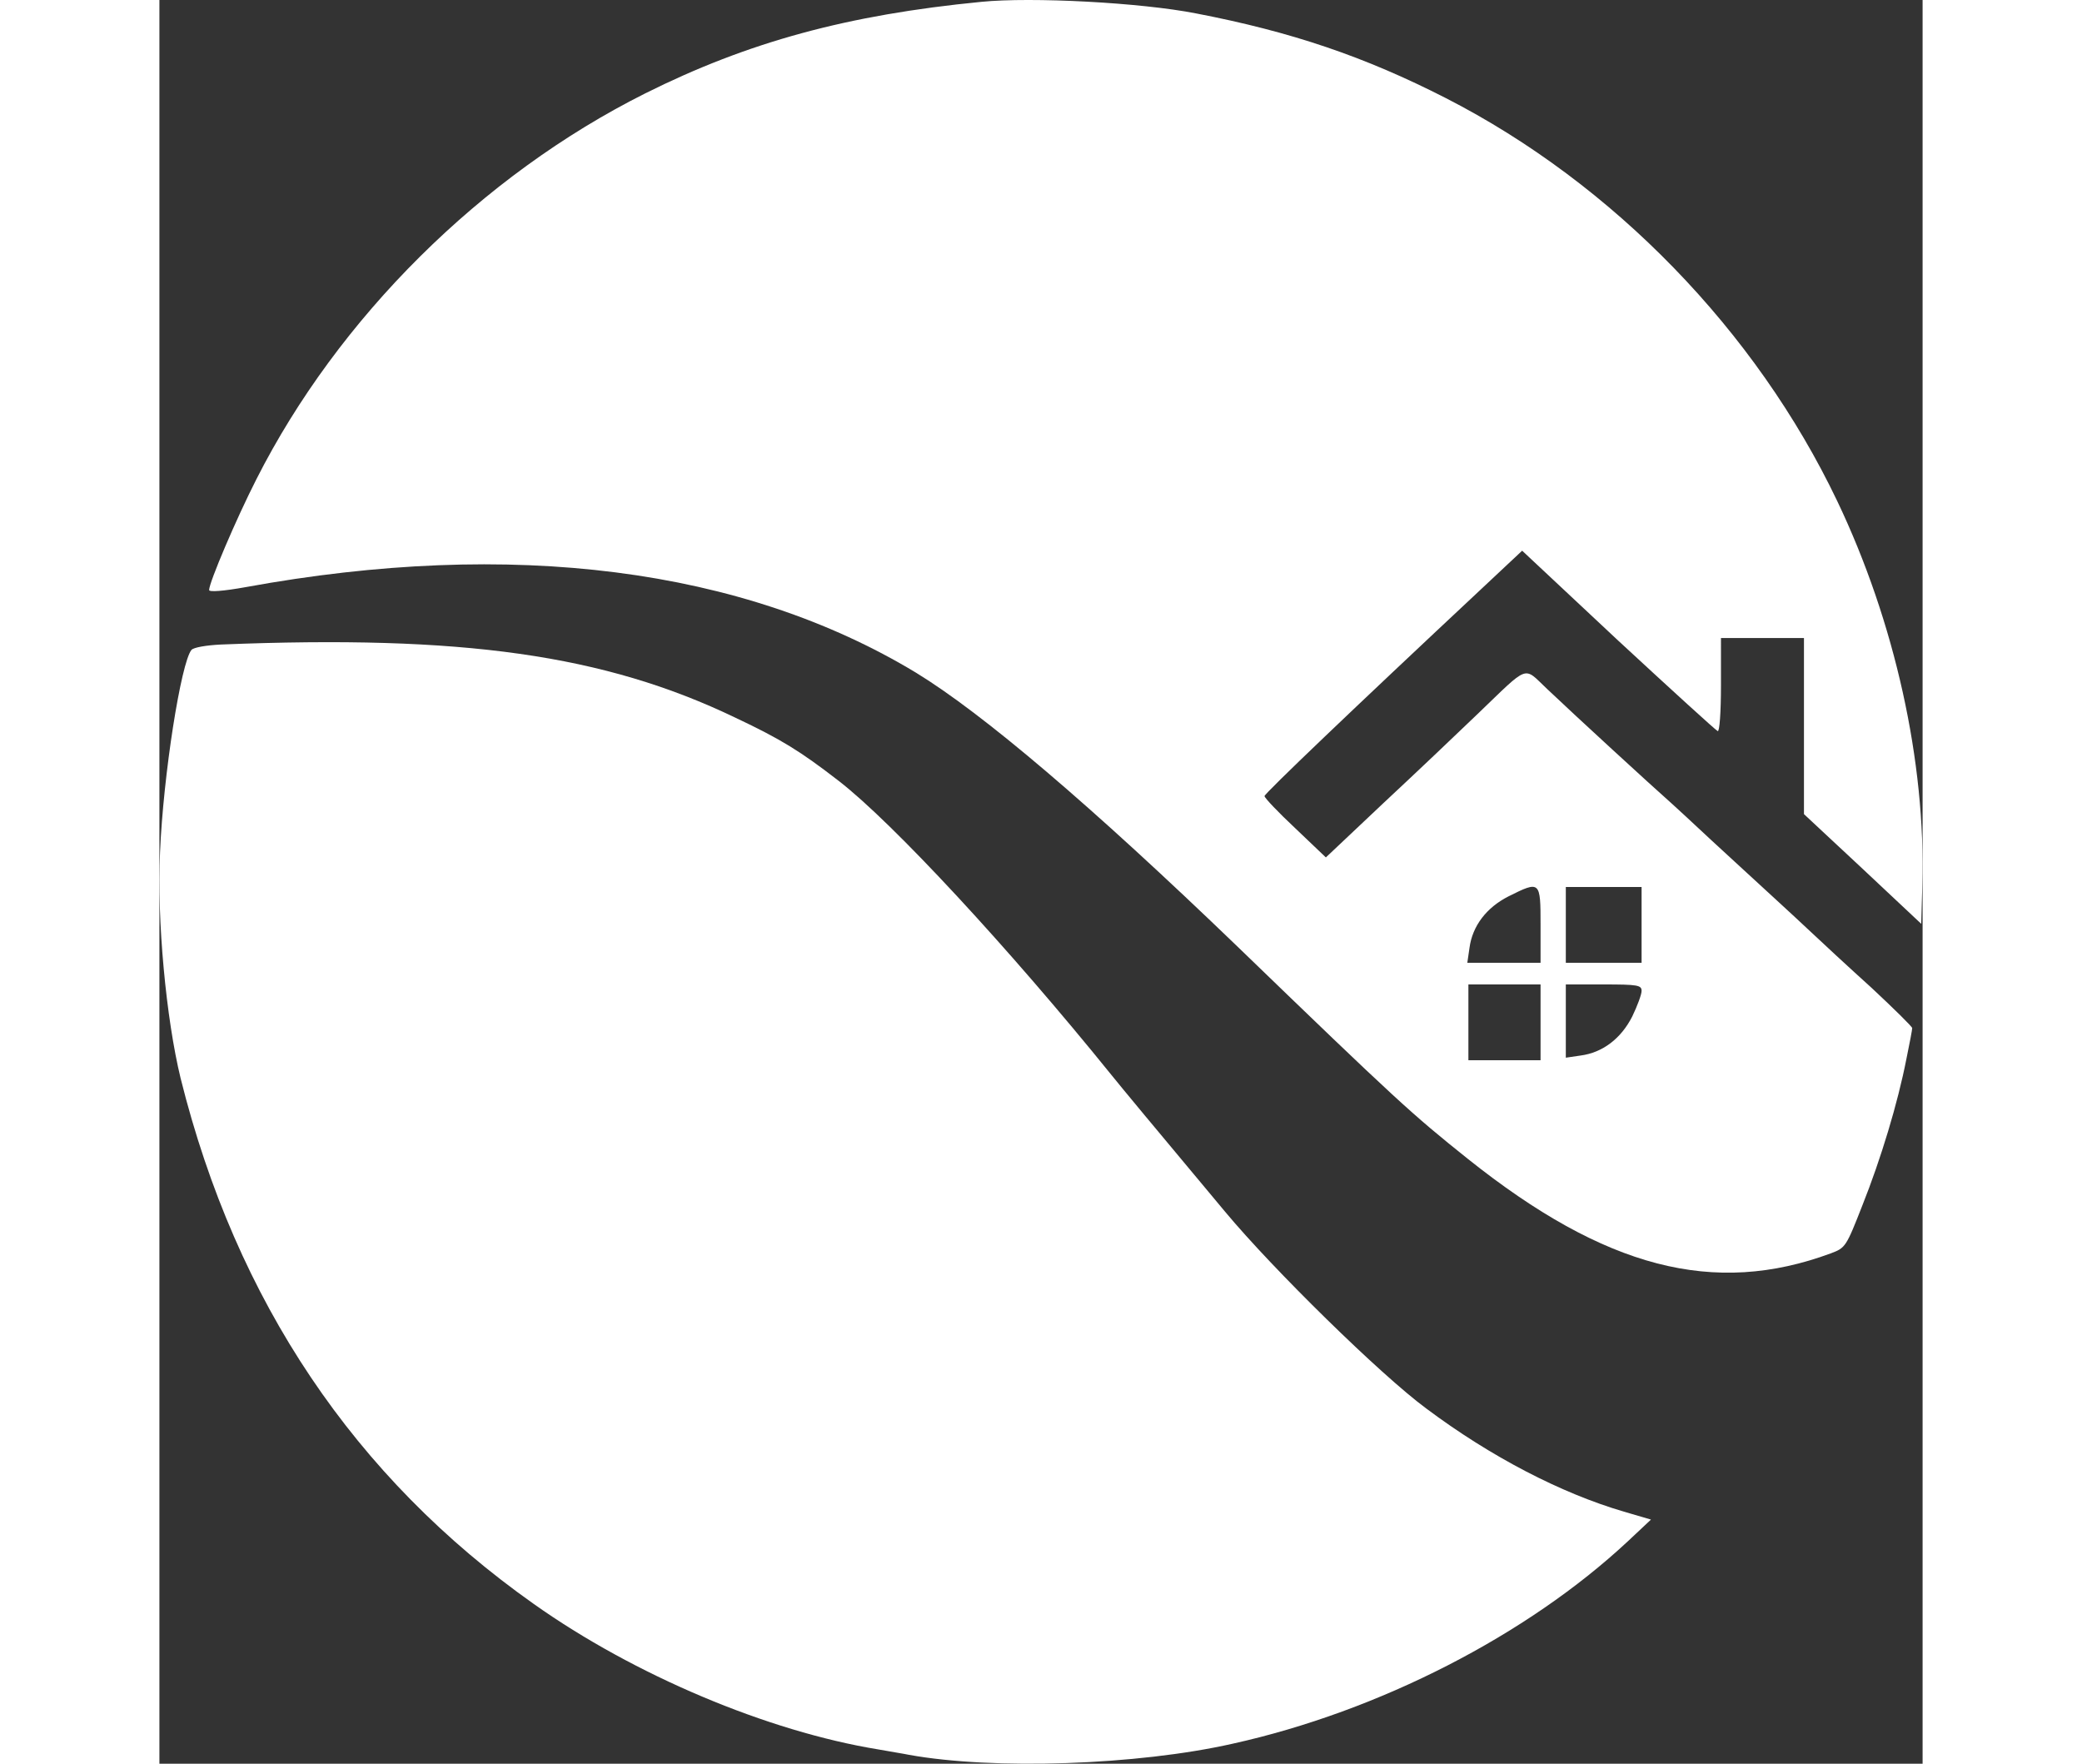 <svg
  preserveAspectRatio="xMidYMid meet"
  data-bbox="58.222 16.188 488.657 488.764"
  viewBox="58.222 16.188 488.657 488.764"
  height="21.6"
  width="25.5"
  xmlns="http://www.w3.org/2000/svg"
  data-type="shape"
  role="img"
  aria-labelledby="svgcid-4gixek-rr2jzy"
>
  <rect x="58.222" y="16.188" width="488.657" height="488.764" fill="#333333" stroke="none"/>
  <title id="svgcid-4gixek-rr2jzy">
    PriveTec Rajendran | Haushaltsgeräte Service, Beratung Reparatur
  </title>
  <g>
    <path
      fill="white"
      d="M286 16.7c-37 3.6-64.6 11.1-93.2 25.4-45.3 22.7-85 62.1-107.7 106.9-5.6 11-13.1 28.6-13.1 30.7 0 .6 4 .3 10.1-.8 73.8-13.5 137.8-5.3 185.8 23.7 18.5 11.3 48.4 36.7 89.1 75.9 44.5 43 48.3 46.4 63.8 58.8 38.1 30.4 68.3 38.2 100.7 26.2 4-1.5 4.2-1.8 8.7-13.3 5.1-12.8 9.8-28.3 12.2-40.6.9-4.3 1.6-8.1 1.6-8.5 0-.4-5.1-5.4-11.2-11.1-6.2-5.6-14.2-13-17.8-16.4-3.6-3.4-11.7-10.8-18-16.6-6.3-5.8-12.2-11.2-13-12-.8-.8-3.8-3.5-6.5-6-6.1-5.4-26.8-24.4-34.7-31.9-6.7-6.3-4.7-7-19.3 7-5.5 5.3-17.2 16.4-26 24.6l-16 15.1-8.5-8.1c-4.7-4.4-8.5-8.4-8.5-8.9 0-.7 24.6-24.2 60.2-57.5l11.2-10.5 26.6 24.9c14.7 13.6 27.1 24.9 27.6 25.1.5.2.9-5.1.9-12.7V193h23v48.8l16.3 15.2 16.2 15.2.3-10.8c1-34-7.6-72.9-23.6-106.4-22.5-47.1-62.1-87.9-108.4-111.6C392.3 31.9 372 25 345.5 19.9c-15.3-3-45.5-4.6-59.5-3.2zm155 255.8V283h-20.3l.6-4.1c.8-6.1 4.7-11.2 10.8-14.3 8.8-4.4 8.9-4.3 8.9 7.9zm28 0V283h-21v-21h21v10.5zm-28 27V310h-20v-21h20v10.5zm28-8.7c0 1-1.2 4.2-2.6 7.1-3.1 6.1-8.2 10-14.3 10.8l-4.1.6V289h10.5c9.5 0 10.5.2 10.5 1.8z"
    ></path>
    <path
      fill="white"
      d="M75.3 194.8c-4.1.2-7.6.8-8.2 1.5-2.9 3.6-7.8 34.6-8.7 56-.9 18.9 1.7 46.3 5.7 62.7 15.4 61.8 48.2 110.6 97.9 145.7 27.8 19.7 64.8 35.3 95.5 40.3 3.3.6 7.1 1.2 8.5 1.5 23.3 4.2 63.2 2.9 89.7-3.1 40.6-9 81.6-30.1 109.4-56l6.5-6.1-7.5-2.2c-17.4-5.1-36.9-15.2-54.8-28.6-12.6-9.3-42.4-38.5-55.8-54.6-20.4-24.4-28.6-34.3-31.5-37.9-28.2-34.9-60.5-69.8-75.5-81.4-10.6-8.2-15.9-11.5-28.6-17.5-36.4-17.5-75.7-23-142.6-20.3z"
    ></path>
  </g>
</svg>
